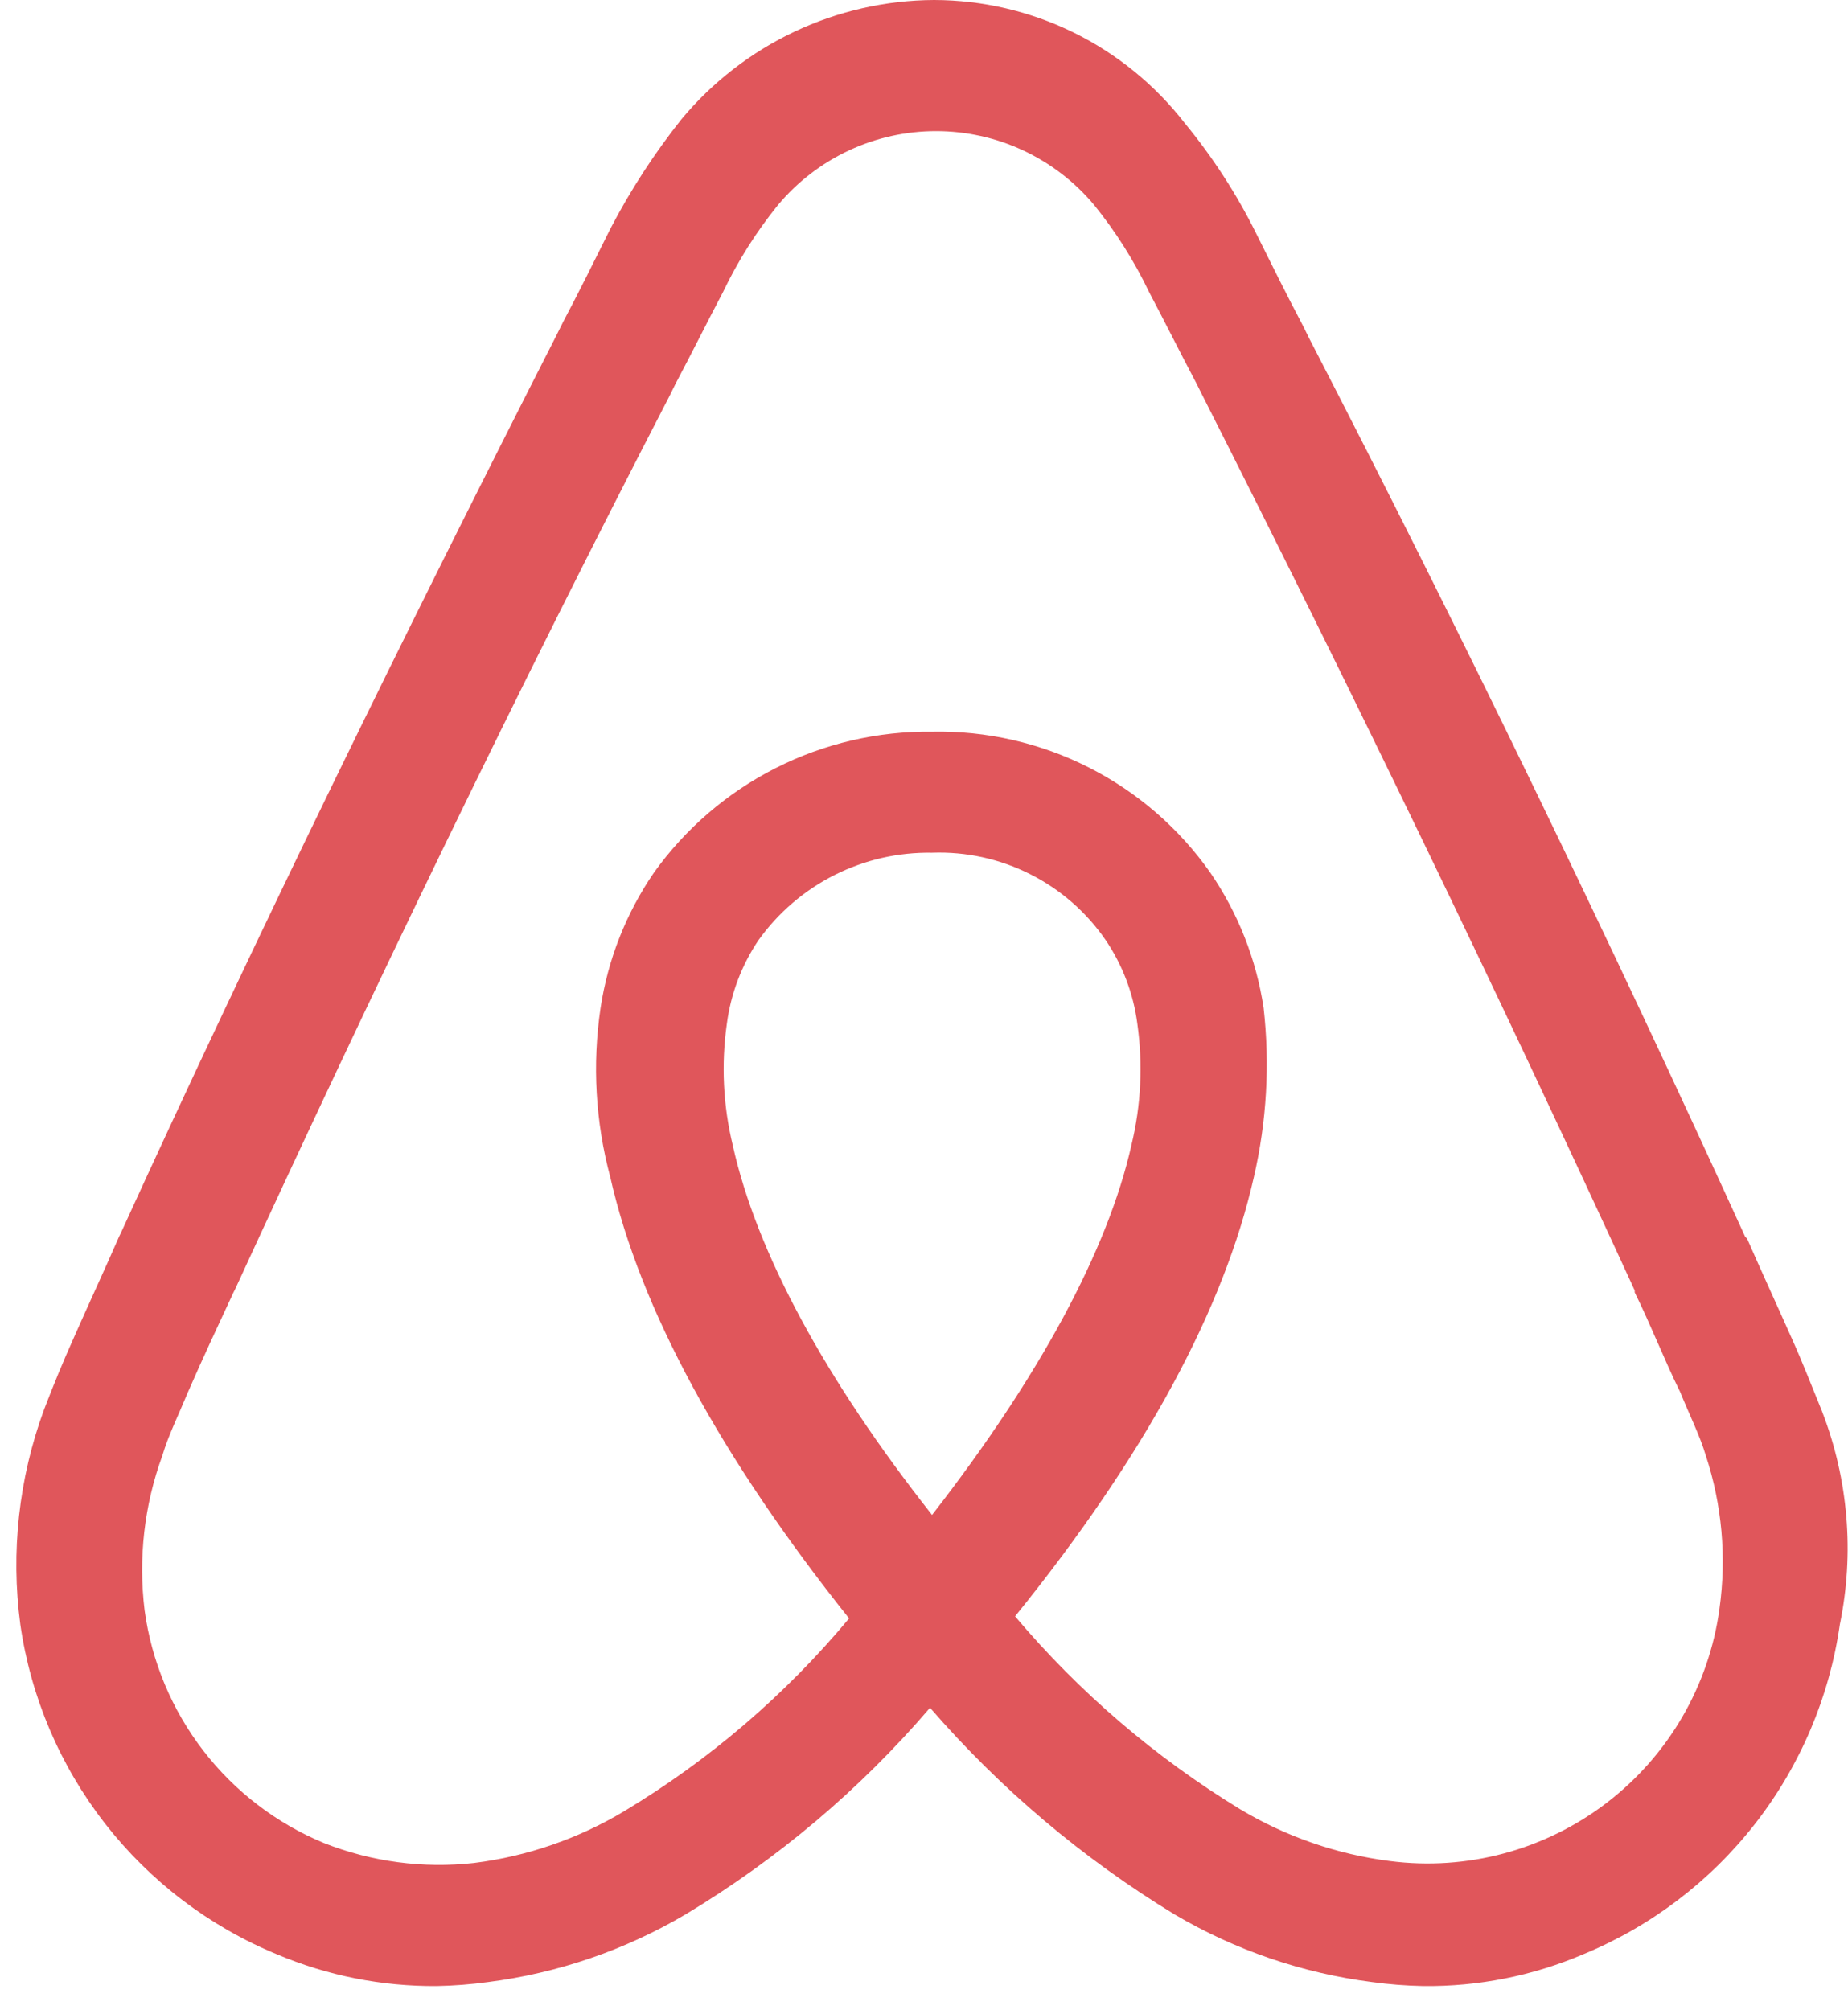 <svg width="57" height="62" viewBox="0 0 57 62" fill="none" xmlns="http://www.w3.org/2000/svg">
<path d="M53.037 49.61C52.715 51.988 51.465 54.141 49.56 55.601C47.655 57.06 45.251 57.707 42.871 57.4C41.236 57.192 39.663 56.647 38.249 55.8C35.631 54.203 33.288 52.195 31.309 49.852C35.327 44.884 37.761 40.352 38.675 36.3C39.07 34.592 39.172 32.828 38.975 31.086C38.749 29.59 38.188 28.164 37.332 26.916C36.367 25.543 35.08 24.428 33.583 23.67C32.087 22.912 30.427 22.533 28.749 22.567C27.073 22.547 25.418 22.932 23.923 23.69C22.428 24.448 21.14 25.556 20.166 26.92C19.311 28.168 18.749 29.594 18.523 31.09C18.265 32.83 18.367 34.605 18.823 36.304C19.737 40.352 22.231 44.951 26.189 49.916C24.225 52.274 21.879 54.284 19.249 55.864C17.835 56.711 16.26 57.254 14.624 57.459C13.056 57.635 11.468 57.425 9.999 56.847C8.529 56.239 7.245 55.257 6.273 53.998C5.302 52.739 4.677 51.248 4.461 49.672C4.262 48.057 4.449 46.418 5.009 44.89C5.191 44.275 5.497 43.664 5.801 42.929C6.227 41.949 6.715 40.905 7.201 39.862L7.263 39.739C11.463 30.601 15.963 21.279 20.655 12.204L20.837 11.835C21.325 10.917 21.81 9.935 22.298 9.014C22.758 8.05 23.33 7.144 24.003 6.314C24.6 5.603 25.345 5.032 26.186 4.639C27.027 4.247 27.944 4.044 28.872 4.044C29.8 4.044 30.717 4.247 31.558 4.639C32.399 5.032 33.144 5.603 33.741 6.314C34.414 7.144 34.986 8.05 35.446 9.014C35.934 9.934 36.419 10.914 36.907 11.832L37.091 12.201C41.716 21.336 46.222 30.658 50.421 39.801V39.861C50.909 40.841 51.335 41.948 51.821 42.928C52.121 43.665 52.431 44.277 52.613 44.889C53.114 46.411 53.258 48.027 53.036 49.614L53.037 49.61ZM28.749 46.726C25.463 42.556 23.333 38.631 22.601 35.321C22.304 34.096 22.242 32.827 22.419 31.579C22.539 30.655 22.873 29.772 23.393 29C24 28.15 24.805 27.46 25.738 26.989C26.672 26.519 27.705 26.282 28.75 26.3C29.798 26.262 30.839 26.49 31.775 26.962C32.712 27.434 33.514 28.135 34.107 29C34.627 29.771 34.961 30.653 35.08 31.575C35.257 32.823 35.195 34.092 34.898 35.317C34.169 38.567 32.038 42.492 28.75 46.722L28.749 46.726ZM56.203 43.539C55.903 42.804 55.593 42.007 55.289 41.332C54.801 40.232 54.316 39.185 53.889 38.205L53.829 38.145C49.629 28.945 45.129 19.625 40.377 10.427L40.195 10.058C39.707 9.138 39.222 8.158 38.734 7.177C38.135 5.972 37.4 4.839 36.544 3.8C35.63 2.62 34.458 1.664 33.118 1.005C31.778 0.347 30.305 0.003 28.812 0C27.323 0.007 25.854 0.34 24.507 0.976C23.161 1.611 21.97 2.534 21.018 3.679C20.182 4.731 19.448 5.86 18.828 7.052C18.34 8.032 17.855 9.013 17.367 9.933L17.185 10.299C12.498 19.499 7.932 28.819 3.733 38.017L3.673 38.14C3.247 39.12 2.759 40.164 2.273 41.267C1.947 41.993 1.643 42.731 1.359 43.474C0.58 45.59 0.328 47.865 0.626 50.1C0.948 52.337 1.847 54.452 3.234 56.236C4.622 58.02 6.45 59.412 8.539 60.275C10.099 60.934 11.777 61.268 13.47 61.255C14 61.245 14.528 61.204 15.053 61.132C17.202 60.857 19.273 60.148 21.139 59.048C23.981 57.342 26.53 55.189 28.686 52.671C30.856 55.175 33.402 57.326 36.233 59.048C38.099 60.148 40.17 60.857 42.319 61.132C42.844 61.204 43.372 61.245 43.902 61.255C45.596 61.274 47.275 60.94 48.833 60.275C50.924 59.414 52.754 58.023 54.142 56.239C55.53 54.454 56.429 52.338 56.749 50.1C57.2 47.907 57.011 45.631 56.204 43.543L56.203 43.539Z" fill="#E0565B"/>
</svg>

